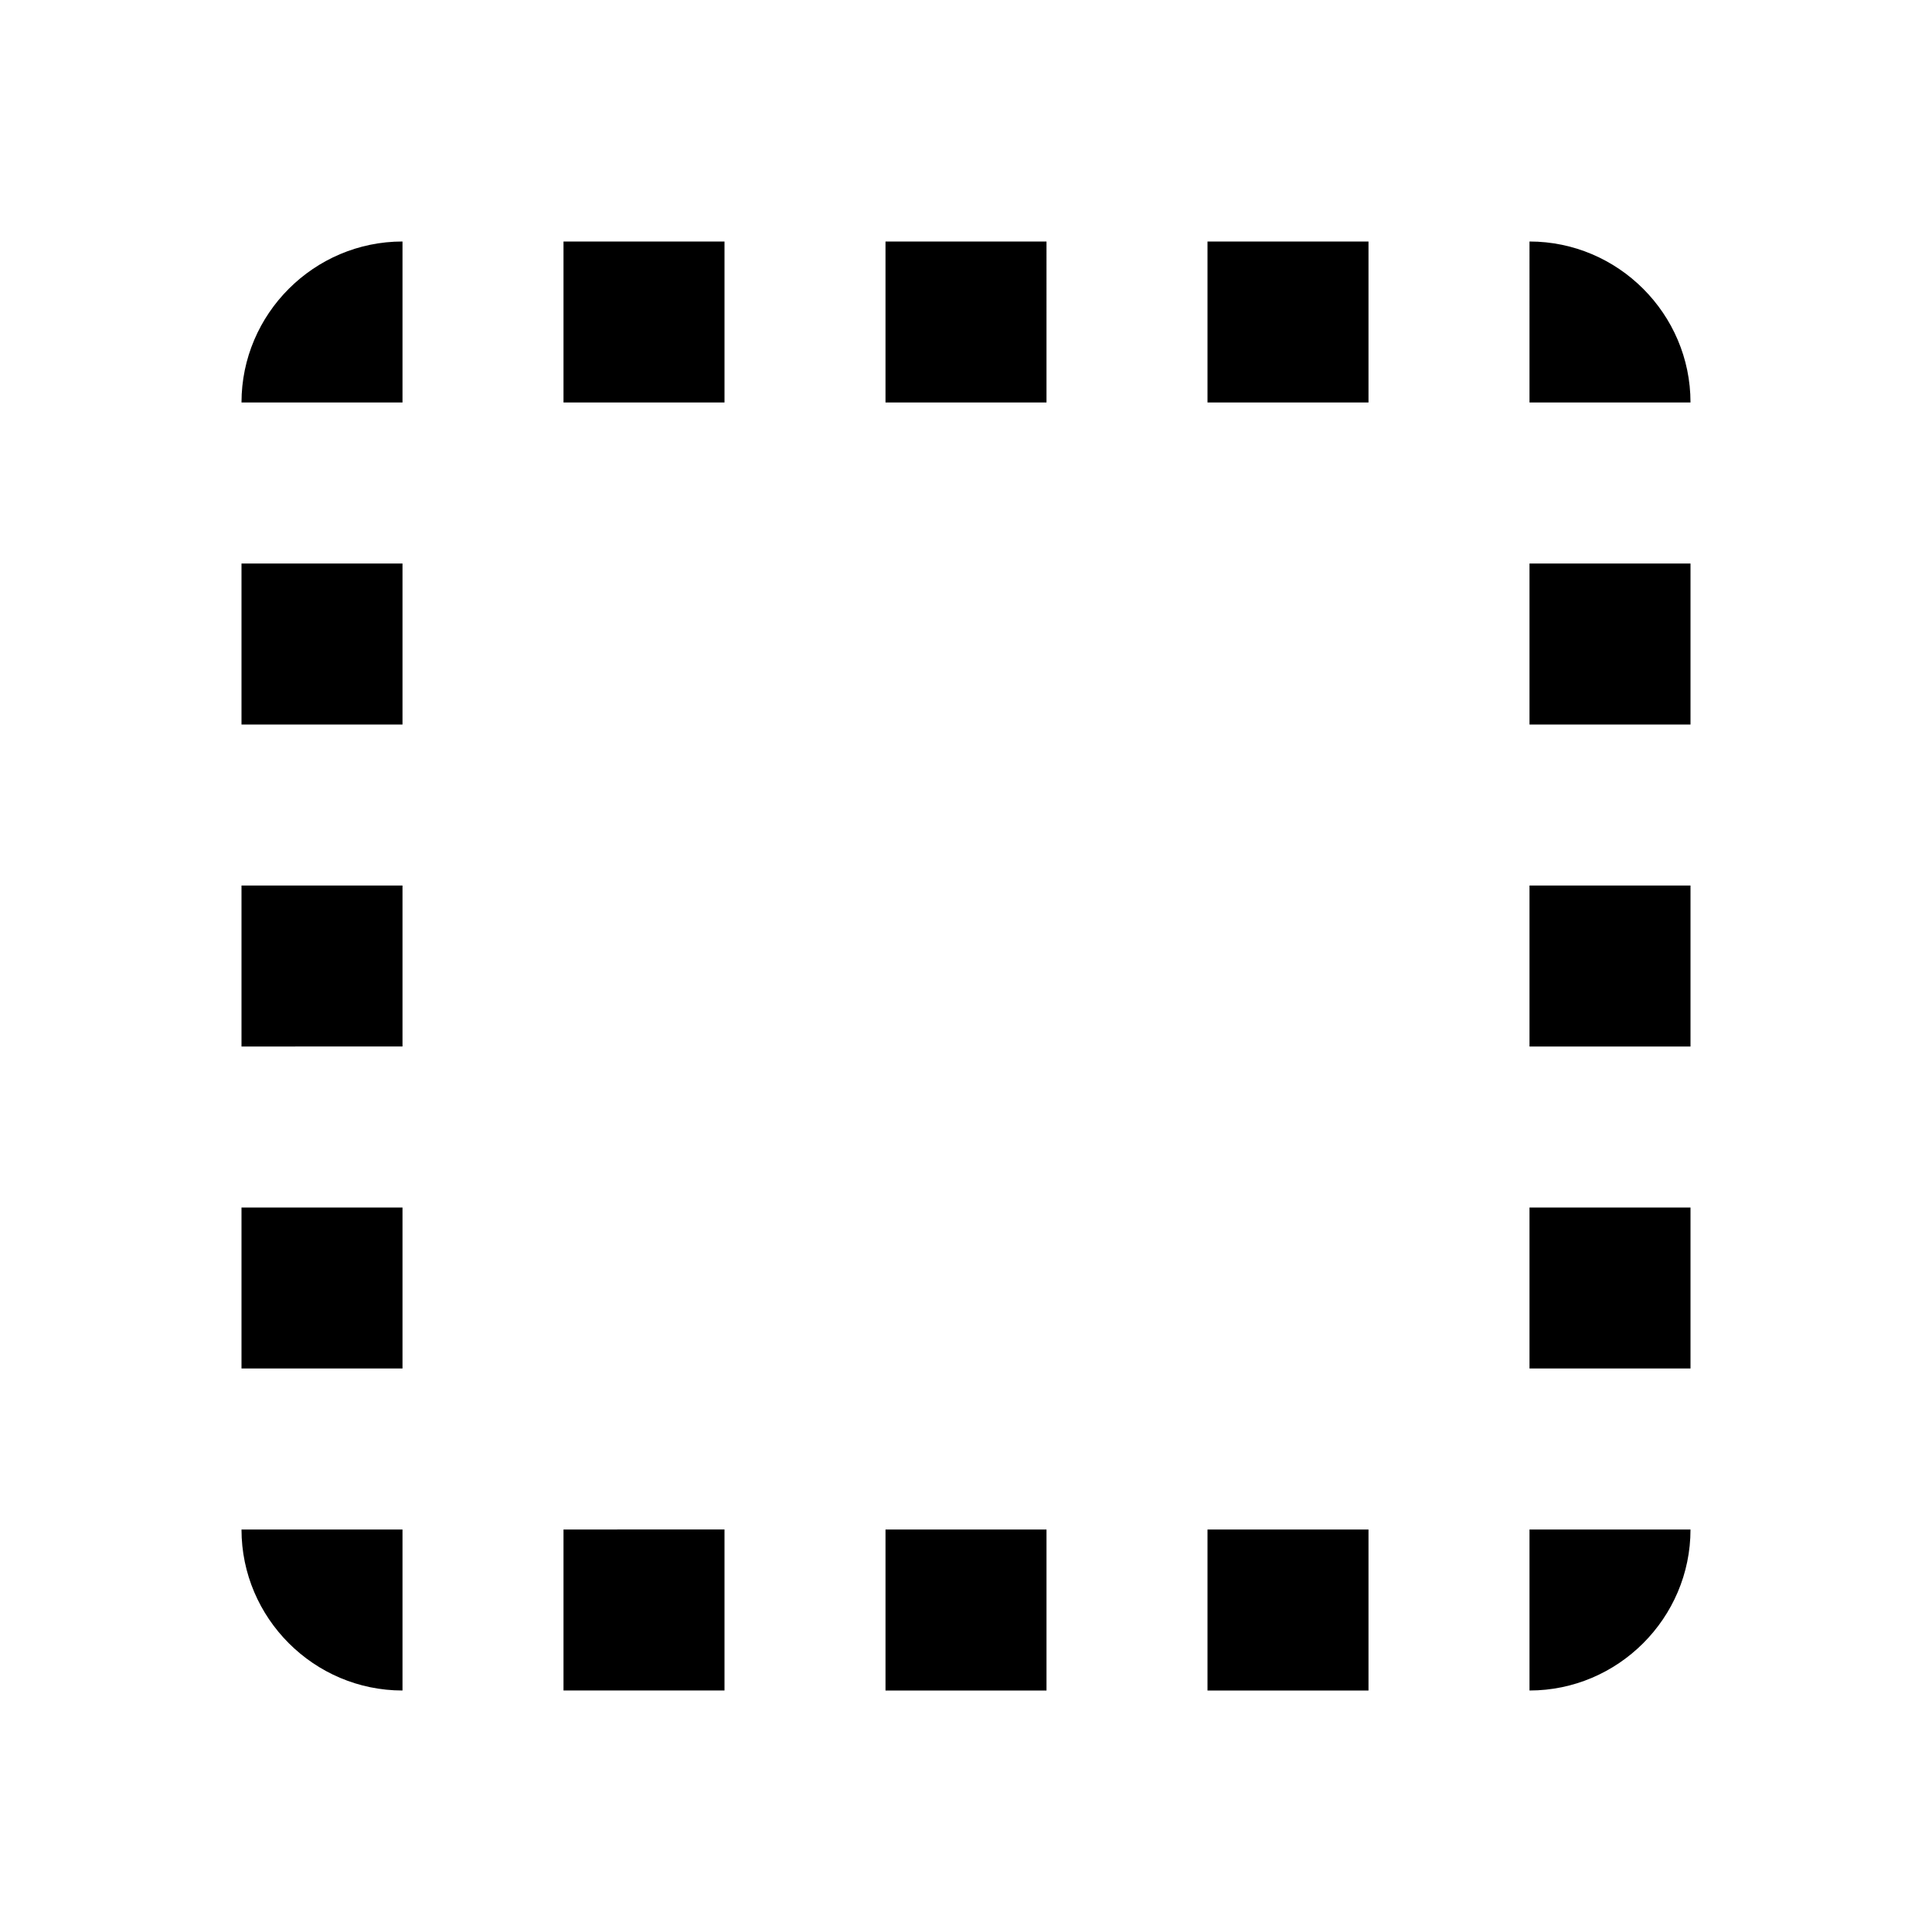 <svg width="24" height="24" viewBox="0 0 24 24" xmlns="http://www.w3.org/2000/svg"><path fill-rule="evenodd" clip-rule="evenodd" d="M5 5H3c0-1.1.9-2 2-2v2zm0 8H3v-2h2v2zm2 8h2v-2H7v2zM5 9H3V7h2v2zm8-6h-2v2h2V3zm6 2V3c1.1 0 2 .9 2 2h-2zM5 21v-2H3c0 1.1.9 2 2 2zm0-4H3v-2h2v2zM9 3H7v2h2V3zm4 18h-2v-2h2v2zm6-8h2v-2h-2v2zm2 6c0 1.1-.9 2-2 2v-2h2zM19 9h2V7h-2v2zm2 8h-2v-2h2v2zm-6 4h2v-2h-2v2zm2-16h-2V3h2v2z"/></svg>
